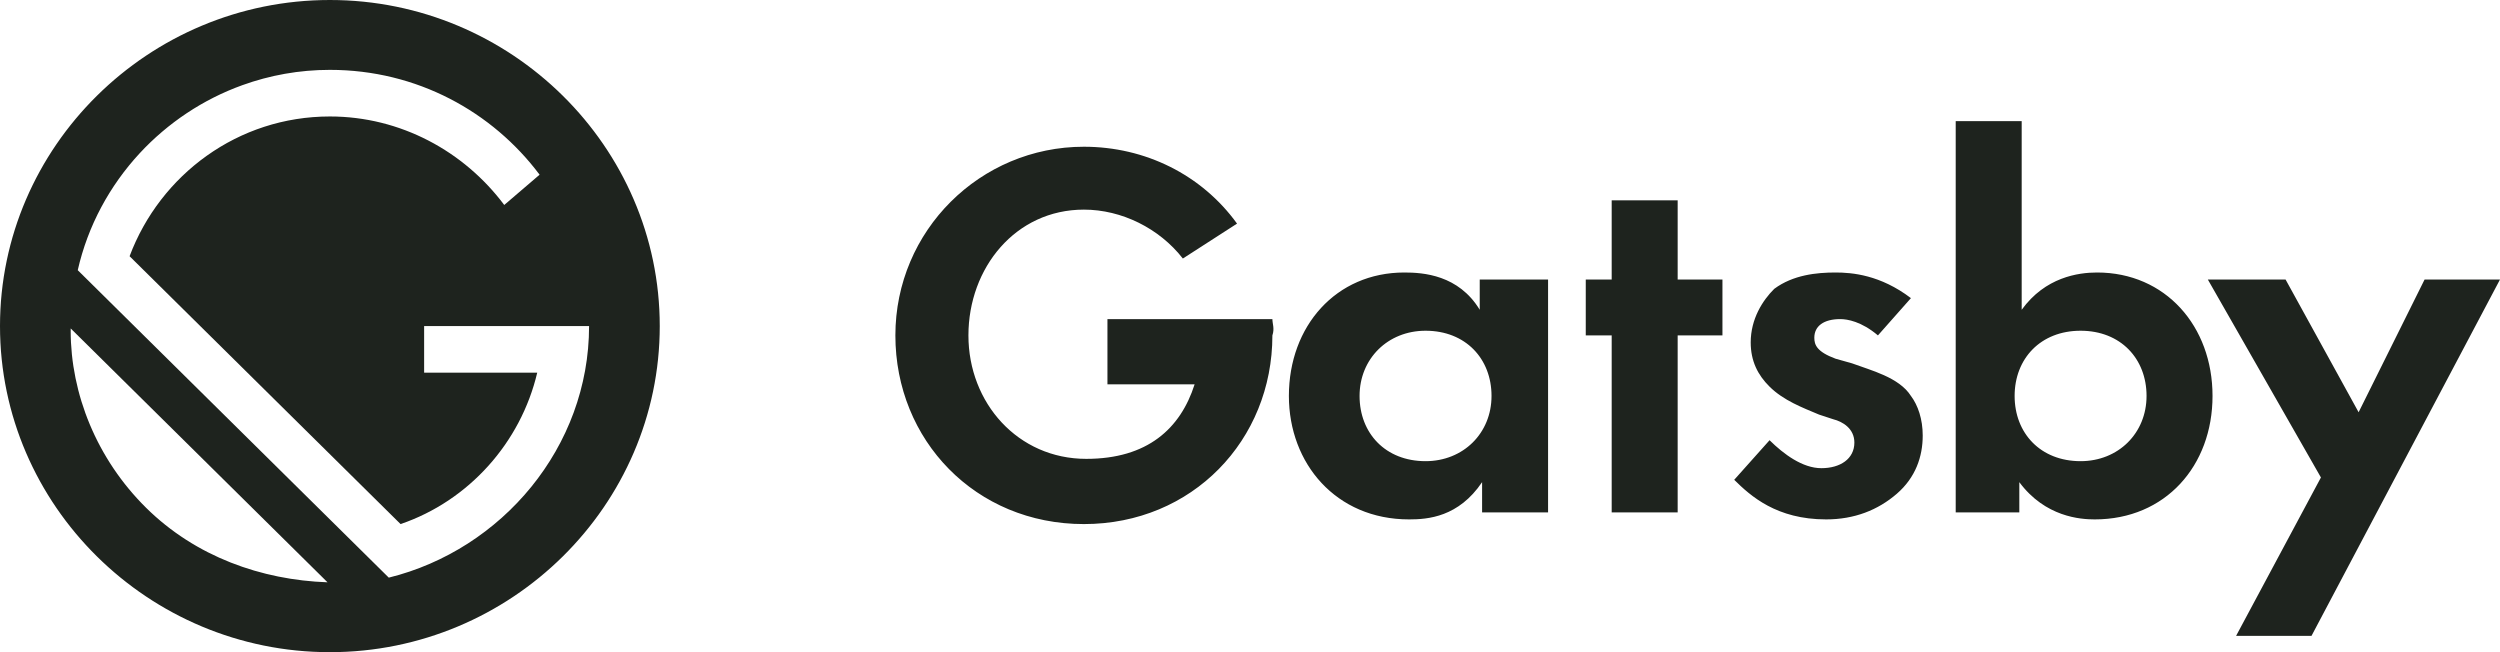 <svg width="184" height="48" viewBox="0 0 92 24" fill="none" xmlns="http://www.w3.org/2000/svg">
<path d="M56.969 10.286V18.857H54.541V17.743C53.674 19.029 52.547 19.114 51.853 19.114C49.165 19.114 47.431 17.057 47.431 14.571C47.431 12 49.165 10.028 51.679 10.028C52.373 10.028 53.674 10.114 54.454 11.4V10.286H56.969ZM50.032 14.571C50.032 15.943 50.986 16.971 52.46 16.971C53.847 16.971 54.888 15.943 54.888 14.571C54.888 13.2 53.934 12.171 52.46 12.171C51.073 12.171 50.032 13.2 50.032 14.571ZM61.738 12.343V18.857H59.31V12.343H58.356V10.286H59.31V7.371H61.738V10.286H63.386V12.343H61.738ZM69.108 12.343C68.501 11.829 67.981 11.743 67.721 11.743C67.114 11.743 66.767 12 66.767 12.428C66.767 12.686 66.854 12.943 67.548 13.2L68.155 13.371C68.848 13.629 69.889 13.886 70.322 14.571C70.582 14.914 70.756 15.428 70.756 16.029C70.756 16.8 70.496 17.571 69.802 18.171C69.108 18.771 68.241 19.114 67.201 19.114C65.38 19.114 64.426 18.257 63.819 17.657L65.12 16.2C65.64 16.714 66.334 17.229 67.027 17.229C67.721 17.229 68.241 16.886 68.241 16.286C68.241 15.771 67.808 15.514 67.461 15.428L66.941 15.257C66.334 15 65.64 14.743 65.12 14.229C64.686 13.8 64.426 13.286 64.426 12.6C64.426 11.743 64.86 11.057 65.293 10.629C65.987 10.114 66.854 10.028 67.548 10.028C68.155 10.028 69.195 10.114 70.322 10.971L69.108 12.343ZM74.398 11.4C75.265 10.2 76.479 10.028 77.172 10.028C79.687 10.028 81.421 12 81.421 14.571C81.421 17.143 79.687 19.114 77.086 19.114C76.566 19.114 75.265 19.029 74.311 17.743V18.857H71.97V4.457H74.398V11.4ZM74.138 14.571C74.138 15.943 75.091 16.971 76.566 16.971C77.953 16.971 78.993 15.943 78.993 14.571C78.993 13.2 78.04 12.171 76.566 12.171C75.091 12.171 74.138 13.2 74.138 14.571ZM85.41 17.571L81.248 10.286H84.109L86.797 15.171L89.225 10.286H92L85.063 23.4H82.288L85.41 17.571ZM46.824 11.743H40.754V14.143H43.962C43.442 15.771 42.228 16.886 39.974 16.886C37.459 16.886 35.638 14.829 35.638 12.343C35.638 9.857 37.372 7.714 39.887 7.714C41.274 7.714 42.662 8.4 43.529 9.514L45.523 8.229C44.222 6.429 42.141 5.4 39.887 5.4C36.072 5.4 32.95 8.486 32.95 12.343C32.95 16.2 35.898 19.286 39.887 19.286C43.876 19.286 46.824 16.2 46.824 12.343C46.91 12.086 46.824 11.914 46.824 11.743Z" fill="#1E231E"/>
<path fill-rule="evenodd" clip-rule="evenodd" d="M0 12C0 5.4 5.463 0 12.139 0C18.816 0 24.279 5.4 24.279 12C24.279 18.6 18.816 24 12.139 24C5.463 24 0 18.6 0 12ZM2.601 12.171C2.601 14.486 3.555 16.886 5.376 18.686C7.197 20.486 9.625 21.343 12.053 21.429L11.965 21.343C11.966 21.343 11.966 21.343 11.966 21.343L2.601 12.086C2.601 12.114 2.601 12.143 2.602 12.172L2.601 12.171ZM2.861 9.943L14.307 21.257C18.469 20.229 21.678 16.457 21.678 12H15.608L15.608 13.714H19.77C19.163 16.286 17.255 18.429 14.741 19.286L4.769 9.429C4.769 9.428 4.769 9.428 4.769 9.428C5.897 6.428 8.758 4.286 12.139 4.286C14.741 4.286 17.082 5.571 18.556 7.543L19.857 6.429C18.122 4.114 15.348 2.571 12.139 2.571C11.012 2.571 9.928 2.77 8.922 3.133C7.468 3.657 6.175 4.525 5.145 5.635C4.036 6.832 3.232 8.309 2.861 9.943Z" fill="#1E231E"/>
</svg>
